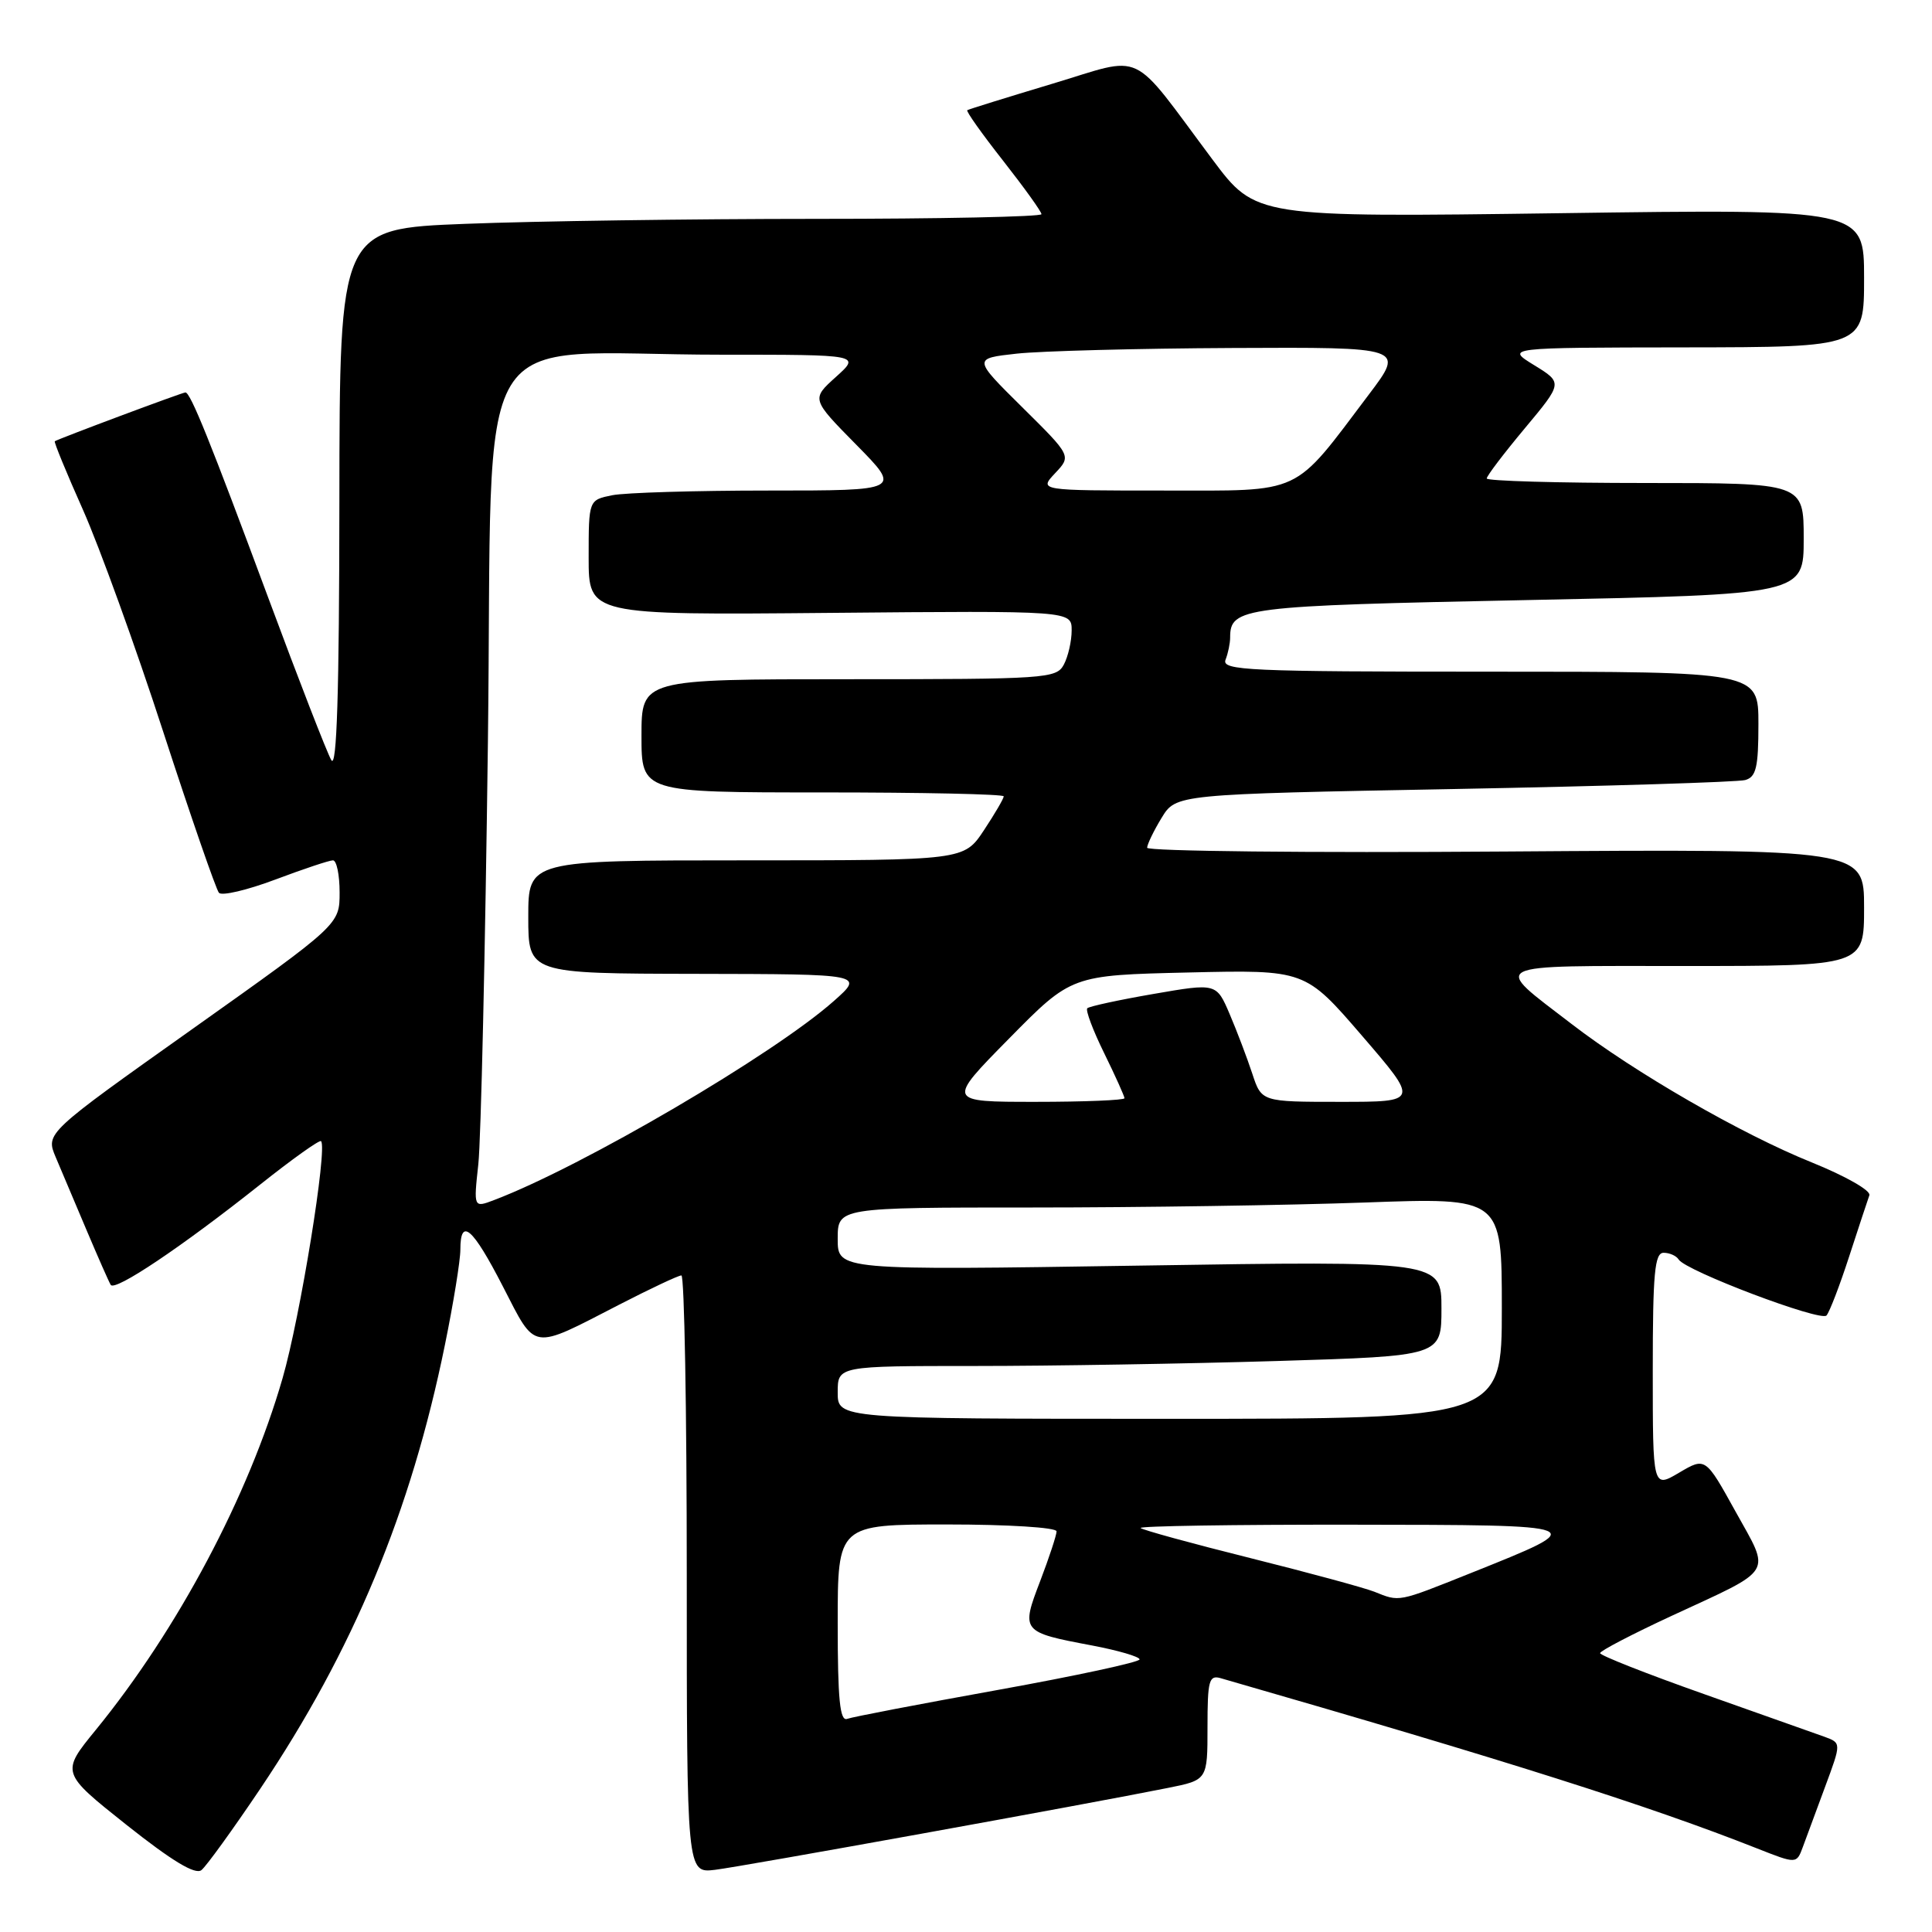 <?xml version="1.0" encoding="UTF-8" standalone="no"?>
<!DOCTYPE svg PUBLIC "-//W3C//DTD SVG 1.1//EN" "http://www.w3.org/Graphics/SVG/1.1/DTD/svg11.dtd" >
<svg xmlns="http://www.w3.org/2000/svg" xmlns:xlink="http://www.w3.org/1999/xlink" version="1.1" viewBox="0 0 256 256">
 <g >
 <path fill="currentColor"
d=" M 34.48 237.03 C 46.80 218.70 54.45 200.31 58.95 178.22 C 60.08 172.70 61.00 167.02 61.00 165.59 C 61.00 161.24 62.62 162.65 66.65 170.49 C 71.07 179.08 70.26 178.95 82.04 172.88 C 86.18 170.75 89.89 169.00 90.29 169.00 C 90.68 169.00 91.00 186.82 91.00 208.61 C 91.00 248.21 91.00 248.21 94.75 247.76 C 98.37 247.32 144.06 239.06 154.75 236.91 C 160.00 235.86 160.00 235.86 160.00 228.86 C 160.00 222.67 160.20 221.92 161.75 222.37 C 199.75 233.32 218.47 239.26 232.78 244.91 C 238.05 246.99 238.05 246.99 238.88 244.75 C 239.34 243.51 240.68 239.90 241.85 236.72 C 243.99 230.95 243.99 230.95 241.75 230.13 C 240.51 229.68 233.31 227.13 225.75 224.46 C 218.19 221.79 212.01 219.35 212.02 219.05 C 212.02 218.75 216.30 216.52 221.52 214.10 C 235.26 207.74 234.65 208.73 229.97 200.29 C 225.98 193.08 225.98 193.08 222.49 195.14 C 219.00 197.20 219.00 197.20 219.00 181.60 C 219.00 168.68 219.25 166.00 220.44 166.00 C 221.23 166.00 222.13 166.40 222.43 166.89 C 223.36 168.40 241.24 175.16 242.02 174.31 C 242.42 173.86 243.77 170.35 245.02 166.50 C 246.27 162.65 247.48 159.00 247.70 158.38 C 247.93 157.76 244.55 155.84 240.08 154.03 C 230.76 150.28 216.59 142.11 208.24 135.68 C 197.61 127.51 196.64 128.00 223.38 128.00 C 247.00 128.00 247.00 128.00 247.00 120.25 C 247.00 112.50 247.00 112.50 199.50 112.83 C 173.38 113.02 152.00 112.79 152.00 112.33 C 152.01 111.88 152.87 110.09 153.92 108.37 C 155.83 105.24 155.83 105.24 192.66 104.55 C 212.92 104.17 230.29 103.63 231.25 103.36 C 232.70 102.95 233.00 101.68 233.00 95.93 C 233.00 89.00 233.00 89.00 197.39 89.00 C 165.33 89.00 161.85 88.84 162.39 87.42 C 162.73 86.55 163.00 85.23 163.00 84.49 C 163.00 80.47 164.55 80.28 202.45 79.51 C 239.00 78.77 239.00 78.77 239.00 71.38 C 239.00 64.00 239.00 64.00 218.00 64.00 C 206.45 64.00 197.00 63.73 197.00 63.40 C 197.00 63.06 199.27 60.08 202.04 56.76 C 207.08 50.72 207.08 50.72 203.29 48.39 C 199.50 46.06 199.50 46.06 223.25 46.03 C 247.00 46.00 247.00 46.00 247.00 36.85 C 247.00 27.69 247.00 27.69 206.69 28.25 C 166.39 28.80 166.39 28.80 160.67 21.15 C 149.55 6.27 151.88 7.37 139.40 11.11 C 133.41 12.91 128.35 14.48 128.17 14.60 C 127.98 14.73 130.12 17.74 132.92 21.30 C 135.71 24.86 138.00 28.04 138.00 28.38 C 138.00 28.72 124.57 29.00 108.16 29.00 C 91.75 29.00 70.82 29.30 61.66 29.66 C 45.00 30.31 45.00 30.31 44.97 66.41 C 44.95 91.83 44.63 101.97 43.90 100.72 C 43.33 99.74 39.57 90.06 35.55 79.22 C 27.86 58.50 25.24 52.00 24.57 52.00 C 24.16 52.00 7.69 58.16 7.26 58.47 C 7.13 58.57 8.81 62.66 11.00 67.57 C 13.18 72.48 17.98 85.72 21.64 97.00 C 25.31 108.28 28.63 117.86 29.01 118.30 C 29.39 118.74 32.74 117.95 36.47 116.55 C 40.19 115.15 43.63 114.00 44.12 114.00 C 44.60 114.00 45.00 115.91 45.00 118.25 C 45.00 122.50 45.00 122.50 25.52 136.33 C 6.04 150.15 6.04 150.15 7.38 153.33 C 8.12 155.07 9.96 159.43 11.47 163.00 C 12.98 166.57 14.42 169.84 14.67 170.25 C 15.22 171.16 24.09 165.21 34.46 156.97 C 38.70 153.60 42.34 151.00 42.54 151.21 C 43.42 152.09 39.78 174.55 37.44 182.63 C 32.92 198.27 23.56 215.89 12.71 229.20 C 8.06 234.89 8.06 234.89 16.78 241.82 C 22.78 246.58 25.87 248.45 26.69 247.80 C 27.34 247.28 30.84 242.44 34.48 237.03 Z  M 111.00 215.11 C 111.00 202.00 111.00 202.00 125.50 202.00 C 133.56 202.00 140.00 202.40 140.00 202.91 C 140.00 203.41 139.02 206.38 137.83 209.50 C 135.27 216.18 135.34 216.27 144.68 218.03 C 148.16 218.69 151.00 219.52 151.00 219.88 C 151.00 220.24 142.56 222.06 132.25 223.92 C 121.94 225.78 112.94 227.50 112.25 227.76 C 111.29 228.11 111.00 225.17 111.00 215.11 Z  M 182.10 210.91 C 180.78 210.39 173.38 208.38 165.66 206.45 C 157.93 204.52 151.40 202.73 151.14 202.47 C 150.88 202.21 163.45 202.01 179.08 202.03 C 211.07 202.07 210.94 202.01 194.89 208.44 C 185.11 212.35 185.50 212.27 182.10 210.91 Z  M 111.00 184.50 C 111.00 181.00 111.00 181.00 129.25 181.00 C 139.29 181.00 157.29 180.70 169.25 180.34 C 191.00 179.68 191.00 179.68 191.00 173.38 C 191.00 167.07 191.00 167.07 151.00 167.70 C 111.00 168.32 111.00 168.32 111.00 164.16 C 111.00 160.00 111.00 160.00 136.84 160.00 C 151.05 160.00 170.85 159.70 180.84 159.34 C 199.00 158.68 199.00 158.68 199.00 173.34 C 199.00 188.00 199.00 188.00 155.00 188.00 C 111.00 188.00 111.00 188.00 111.00 184.50 Z  M 63.38 154.27 C 63.73 151.10 64.30 125.95 64.65 98.38 C 65.37 40.82 61.63 47.00 95.66 47.00 C 114.03 47.00 114.03 47.00 110.77 49.94 C 107.50 52.88 107.50 52.88 113.47 58.94 C 119.44 65.00 119.44 65.00 101.84 65.00 C 92.17 65.00 82.84 65.28 81.13 65.62 C 78.00 66.25 78.00 66.25 78.00 73.88 C 78.00 81.50 78.00 81.50 110.00 81.21 C 142.00 80.92 142.00 80.92 142.00 83.53 C 142.00 84.96 141.53 87.00 140.96 88.07 C 139.98 89.91 138.60 90.00 112.46 90.00 C 85.00 90.00 85.00 90.00 85.00 97.50 C 85.00 105.00 85.00 105.00 109.00 105.00 C 122.20 105.00 133.00 105.23 133.00 105.52 C 133.00 105.81 131.82 107.83 130.37 110.02 C 127.73 114.00 127.73 114.00 98.87 114.00 C 70.00 114.00 70.00 114.00 70.00 121.50 C 70.00 129.00 70.00 129.00 92.25 129.04 C 114.50 129.08 114.50 129.08 110.50 132.63 C 102.51 139.72 77.19 154.56 65.48 159.01 C 62.75 160.05 62.75 160.05 63.38 154.27 Z  M 133.71 137.61 C 141.97 129.22 141.97 129.22 157.46 128.86 C 172.94 128.50 172.94 128.50 180.48 137.25 C 188.02 146.00 188.02 146.00 177.59 146.00 C 167.16 146.00 167.16 146.00 165.93 142.25 C 165.25 140.19 163.91 136.65 162.94 134.38 C 161.18 130.26 161.18 130.26 152.86 131.70 C 148.28 132.49 144.32 133.35 144.07 133.60 C 143.82 133.85 144.82 136.53 146.31 139.55 C 147.79 142.57 149.00 145.26 149.00 145.52 C 149.00 145.78 143.70 146.00 137.22 146.00 C 125.44 146.00 125.44 146.00 133.71 137.61 Z  M 139.81 62.70 C 141.97 60.41 141.97 60.41 135.44 53.95 C 128.92 47.50 128.92 47.50 134.71 46.86 C 137.89 46.51 150.76 46.17 163.31 46.11 C 186.12 46.00 186.12 46.00 181.40 52.25 C 171.19 65.78 172.85 65.00 154.13 65.00 C 137.65 65.00 137.65 65.00 139.81 62.70 Z "/>
</g>
</svg>
